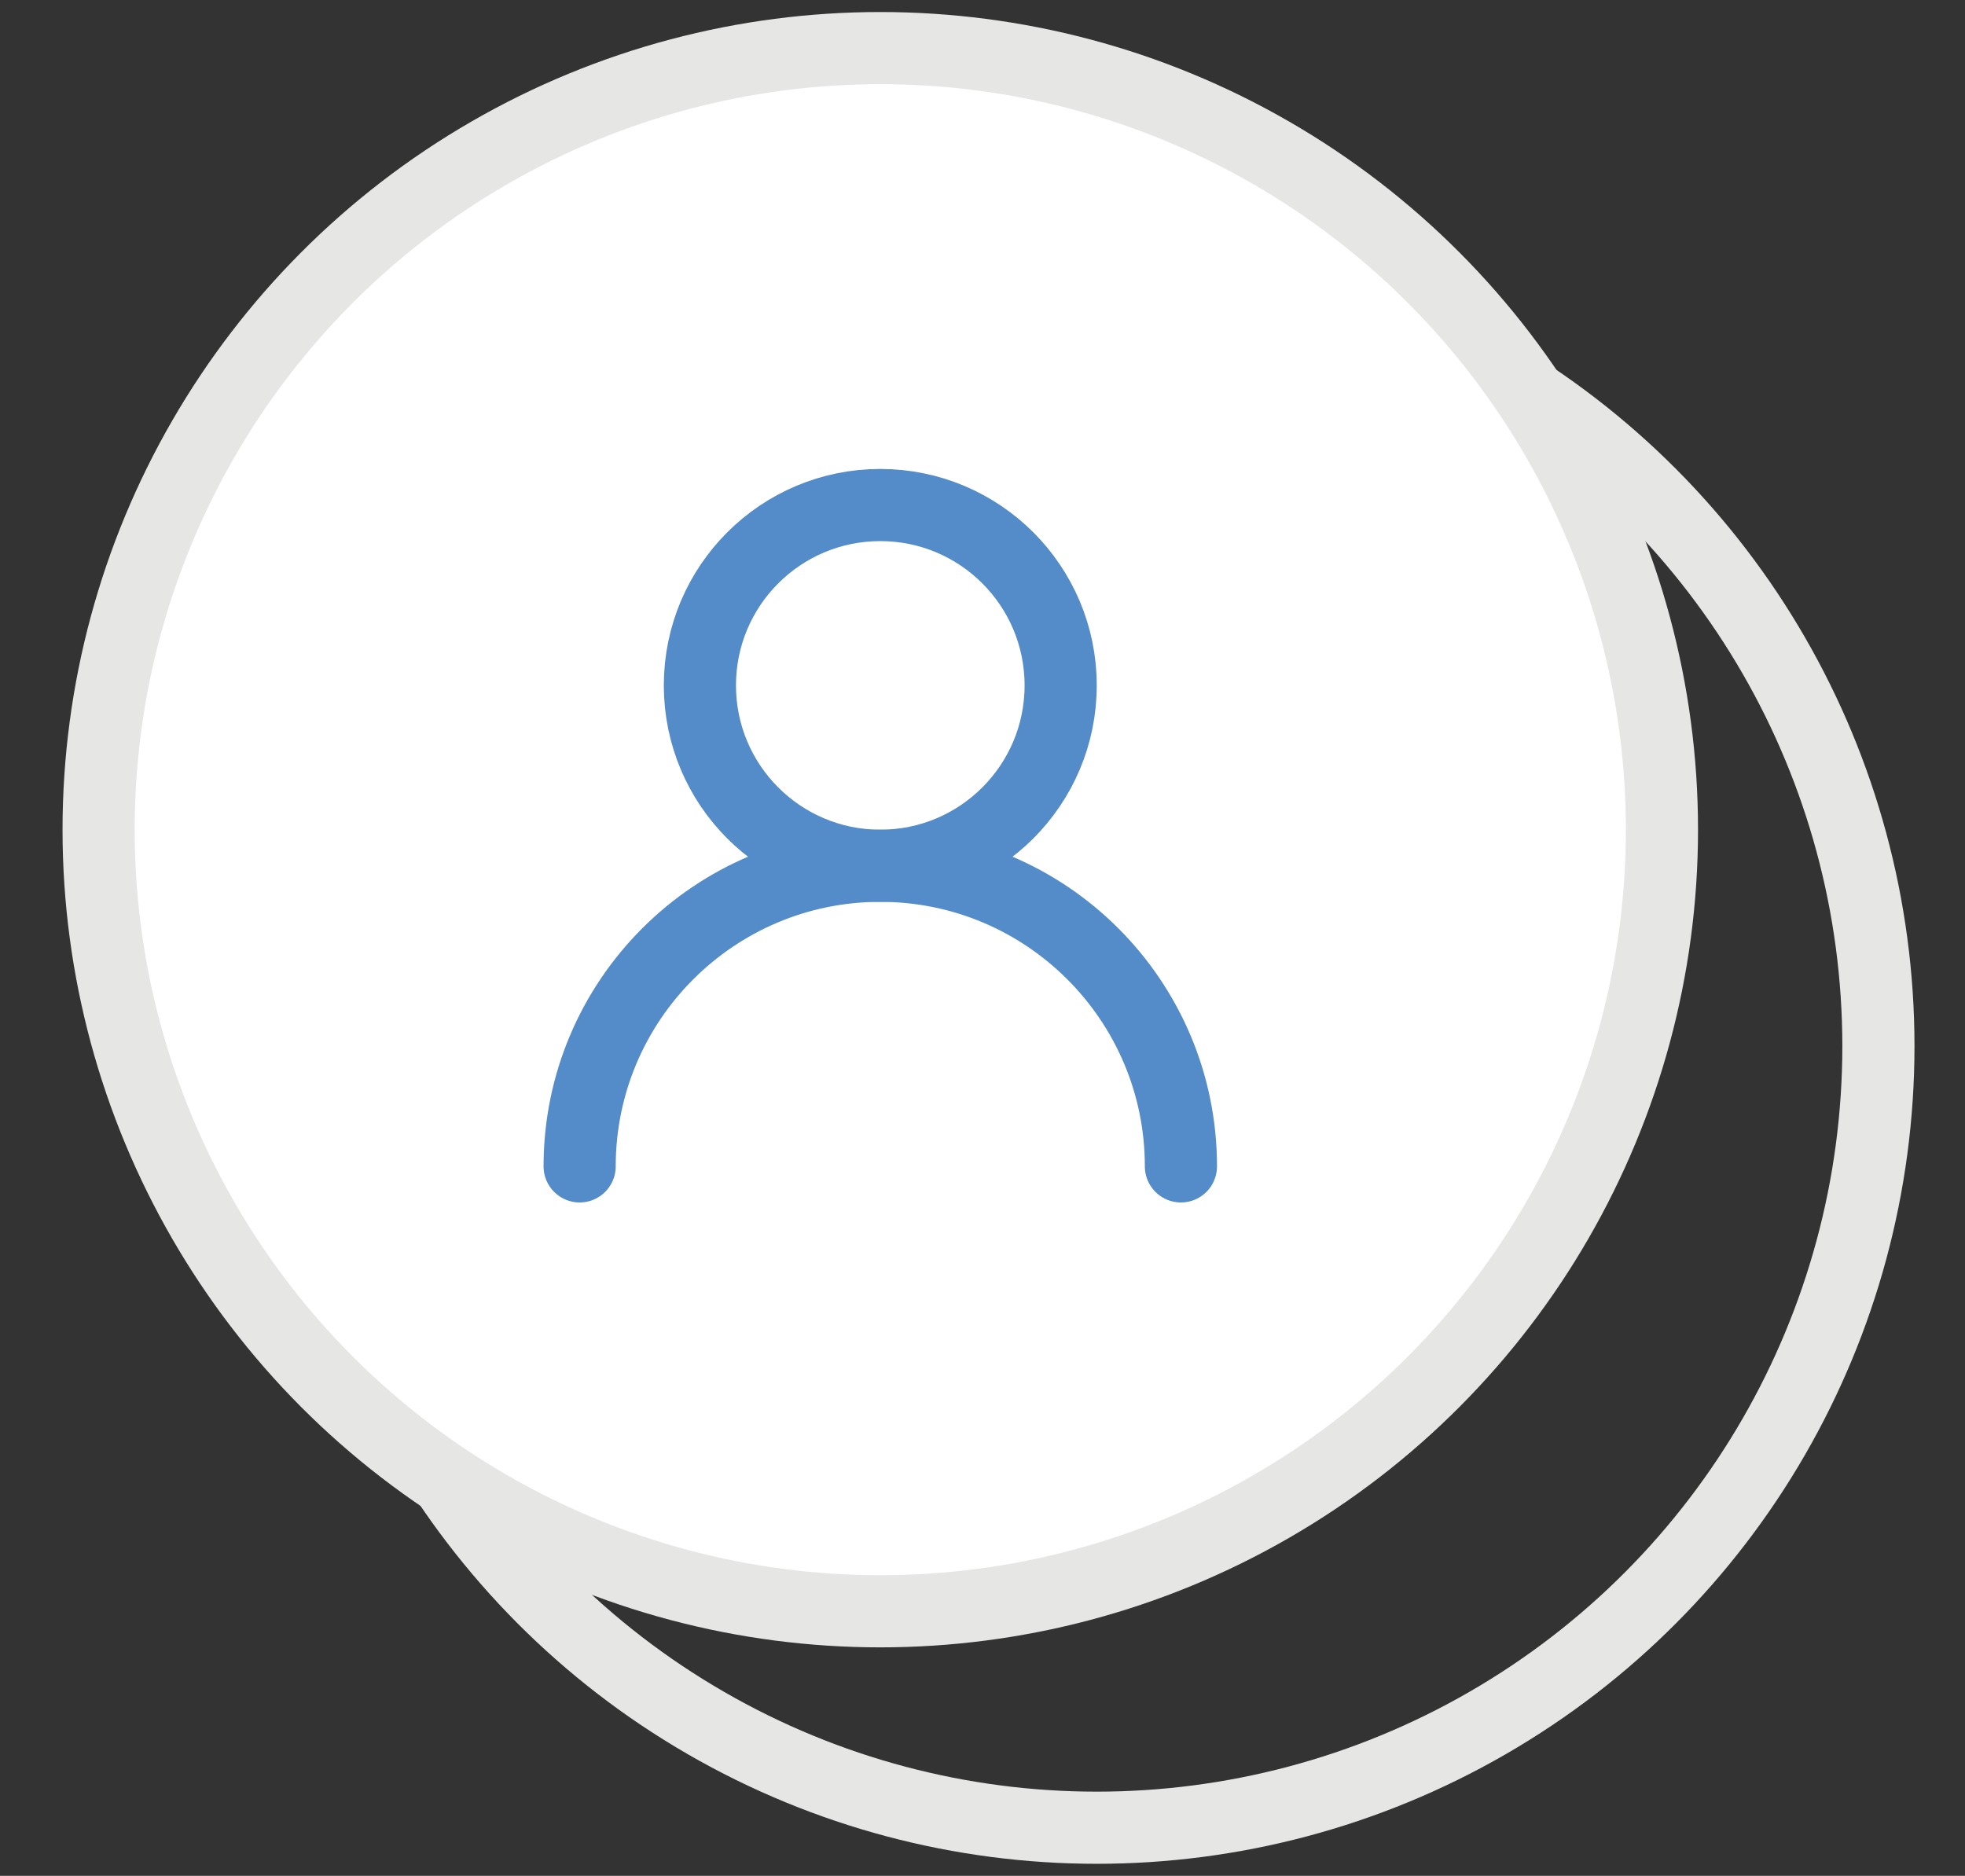 <?xml version="1.0" encoding="utf-8"?>
<!-- Generator: Adobe Illustrator 18.1.1, SVG Export Plug-In . SVG Version: 6.00 Build 0)  -->
<svg version="1.1" id="Layer_1" xmlns="http://www.w3.org/2000/svg" xmlns:xlink="http://www.w3.org/1999/xlink" x="0px" y="0px"
	 viewBox="0 0 81.7 78" enable-background="new 0 0 81.7 78" xml:space="preserve">
<rect x="0" y="0" width="81.7" height="78" fill="#333333" stroke="none"/>
<circle fill="none" stroke="#E6E6E5" stroke-width="3" stroke-linecap="round" stroke-linejoin="round" stroke-miterlimit="10" cx="45.6" cy="43.5" r="32.5"/>
<circle fill="#FFFFFF" stroke="#E6E6E5" stroke-width="3" stroke-linecap="round" stroke-linejoin="round" stroke-miterlimit="10" cx="36.6" cy="34.5" r="32.5"/>
<circle fill="none" stroke="#548BC9" stroke-width="3" stroke-linecap="round" stroke-linejoin="round" stroke-miterlimit="10" cx="36.6" cy="28.5" r="7.5"/>
<path fill="none" stroke="#548BC9" stroke-width="3" stroke-linecap="round" stroke-linejoin="round" stroke-miterlimit="10" d="
	M24.1,48.5c0-6.9,5.6-12.5,12.5-12.5s12.5,5.6,12.5,12.5"/>
</svg>
